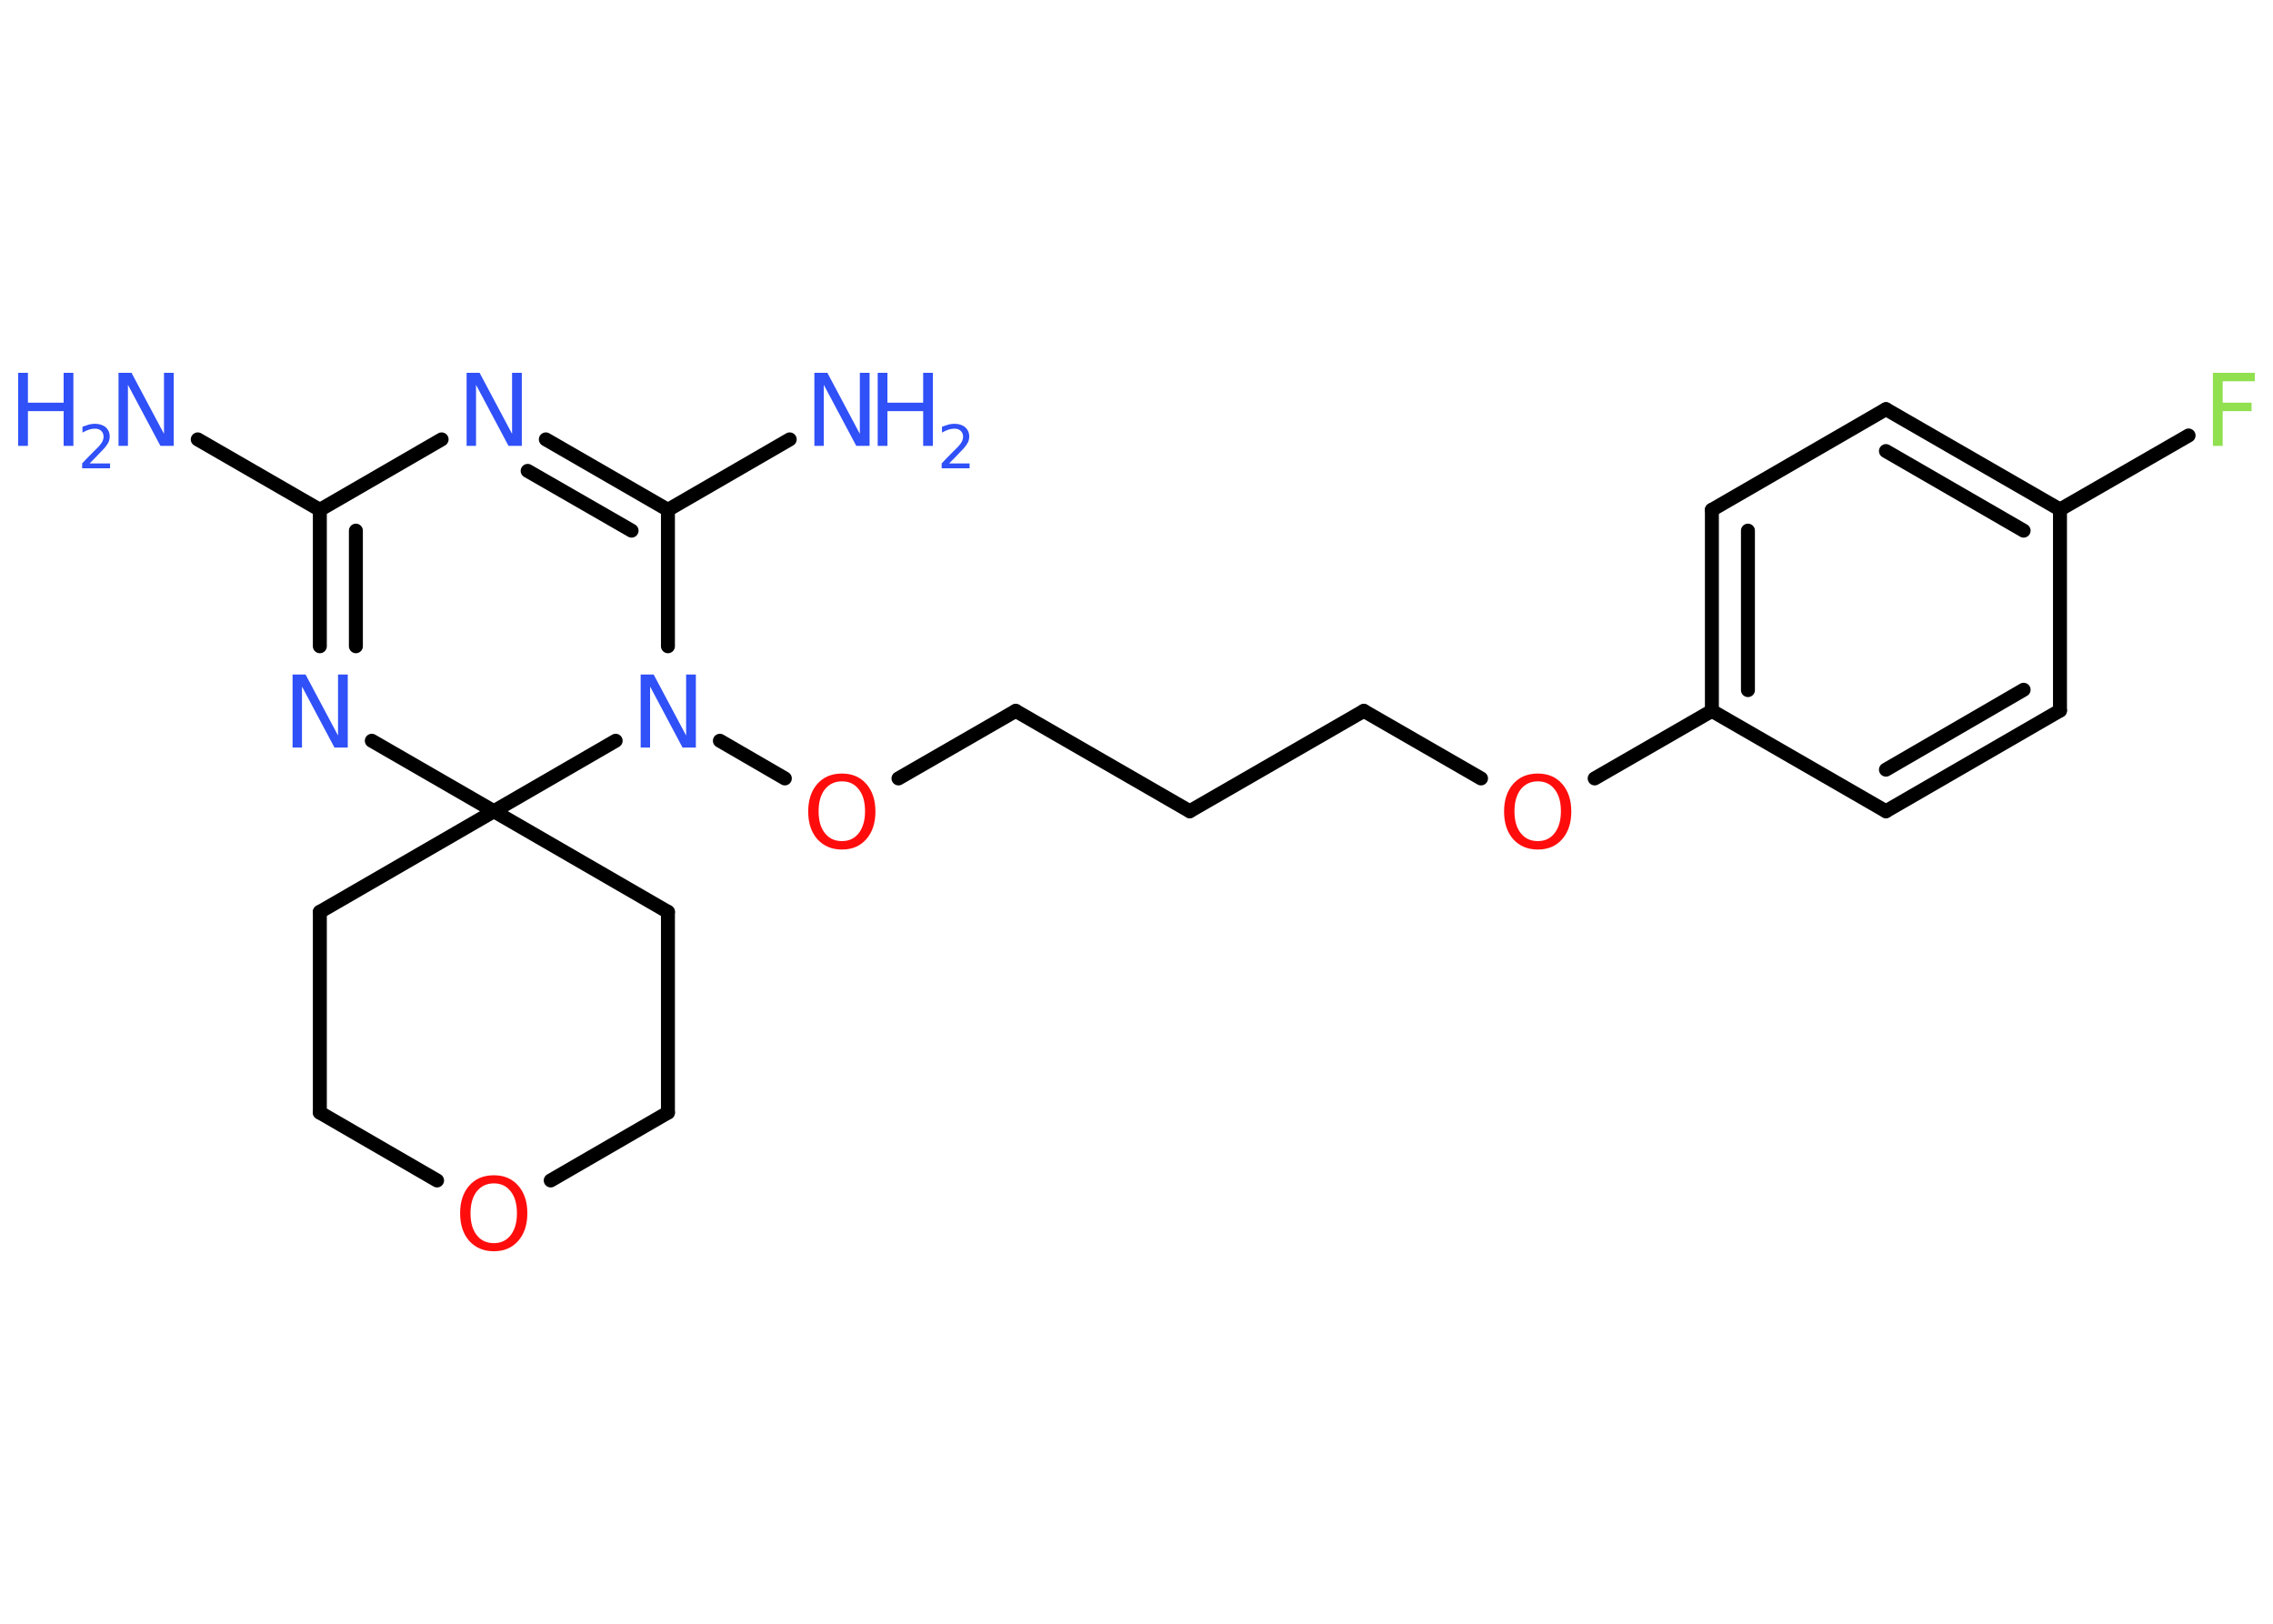 <?xml version='1.0' encoding='UTF-8'?>
<!DOCTYPE svg PUBLIC "-//W3C//DTD SVG 1.1//EN" "http://www.w3.org/Graphics/SVG/1.1/DTD/svg11.dtd">
<svg version='1.2' xmlns='http://www.w3.org/2000/svg' xmlns:xlink='http://www.w3.org/1999/xlink' width='70.0mm' height='50.0mm' viewBox='0 0 70.0 50.0'>
  <desc>Generated by the Chemistry Development Kit (http://github.com/cdk)</desc>
  <g stroke-linecap='round' stroke-linejoin='round' stroke='#000000' stroke-width='.43' fill='#3050F8'>
    <rect x='.0' y='.0' width='70.0' height='50.0' fill='#FFFFFF' stroke='none'/>
    <g id='mol1' class='mol'>
      <line id='mol1bnd1' class='bond' x1='6.09' y1='13.53' x2='9.85' y2='15.7'/>
      <g id='mol1bnd2' class='bond'>
        <line x1='9.85' y1='15.7' x2='9.85' y2='19.9'/>
        <line x1='10.96' y1='16.34' x2='10.96' y2='19.9'/>
      </g>
      <line id='mol1bnd3' class='bond' x1='11.45' y1='22.81' x2='15.21' y2='24.98'/>
      <line id='mol1bnd4' class='bond' x1='15.21' y1='24.98' x2='20.57' y2='28.08'/>
      <line id='mol1bnd5' class='bond' x1='20.57' y1='28.08' x2='20.57' y2='34.26'/>
      <line id='mol1bnd6' class='bond' x1='20.57' y1='34.26' x2='16.96' y2='36.35'/>
      <line id='mol1bnd7' class='bond' x1='13.46' y1='36.35' x2='9.85' y2='34.26'/>
      <line id='mol1bnd8' class='bond' x1='9.85' y1='34.26' x2='9.85' y2='28.08'/>
      <line id='mol1bnd9' class='bond' x1='15.21' y1='24.98' x2='9.85' y2='28.08'/>
      <line id='mol1bnd10' class='bond' x1='15.21' y1='24.98' x2='18.96' y2='22.81'/>
      <line id='mol1bnd11' class='bond' x1='22.17' y1='22.81' x2='24.17' y2='23.97'/>
      <line id='mol1bnd12' class='bond' x1='27.67' y1='23.97' x2='31.28' y2='21.89'/>
      <line id='mol1bnd13' class='bond' x1='31.28' y1='21.89' x2='36.64' y2='24.98'/>
      <line id='mol1bnd14' class='bond' x1='36.64' y1='24.98' x2='42.0' y2='21.89'/>
      <line id='mol1bnd15' class='bond' x1='42.0' y1='21.89' x2='45.61' y2='23.97'/>
      <line id='mol1bnd16' class='bond' x1='49.11' y1='23.97' x2='52.72' y2='21.89'/>
      <g id='mol1bnd17' class='bond'>
        <line x1='52.72' y1='15.7' x2='52.72' y2='21.89'/>
        <line x1='53.83' y1='16.34' x2='53.83' y2='21.25'/>
      </g>
      <line id='mol1bnd18' class='bond' x1='52.72' y1='15.7' x2='58.08' y2='12.6'/>
      <g id='mol1bnd19' class='bond'>
        <line x1='63.44' y1='15.69' x2='58.08' y2='12.6'/>
        <line x1='62.32' y1='16.34' x2='58.08' y2='13.89'/>
      </g>
      <line id='mol1bnd20' class='bond' x1='63.44' y1='15.69' x2='67.4' y2='13.41'/>
      <line id='mol1bnd21' class='bond' x1='63.44' y1='15.69' x2='63.44' y2='21.88'/>
      <g id='mol1bnd22' class='bond'>
        <line x1='58.08' y1='24.98' x2='63.44' y2='21.88'/>
        <line x1='58.08' y1='23.7' x2='62.32' y2='21.24'/>
      </g>
      <line id='mol1bnd23' class='bond' x1='52.72' y1='21.89' x2='58.08' y2='24.98'/>
      <line id='mol1bnd24' class='bond' x1='20.57' y1='19.9' x2='20.57' y2='15.7'/>
      <line id='mol1bnd25' class='bond' x1='20.57' y1='15.7' x2='24.32' y2='13.53'/>
      <g id='mol1bnd26' class='bond'>
        <line x1='20.57' y1='15.7' x2='16.81' y2='13.53'/>
        <line x1='19.45' y1='16.34' x2='16.25' y2='14.5'/>
      </g>
      <line id='mol1bnd27' class='bond' x1='9.85' y1='15.7' x2='13.6' y2='13.53'/>
      <g id='mol1atm1' class='atom'>
        <path d='M3.64 11.48h.41l1.0 1.88v-1.88h.3v2.25h-.41l-1.0 -1.88v1.88h-.29v-2.25z' stroke='none'/>
        <path d='M.56 11.48h.3v.92h1.1v-.92h.3v2.25h-.3v-1.07h-1.1v1.07h-.3v-2.25z' stroke='none'/>
        <path d='M2.75 14.27h.64v.15h-.86v-.15q.1 -.11 .28 -.29q.18 -.18 .23 -.23q.09 -.1 .12 -.17q.03 -.07 .03 -.13q.0 -.11 -.07 -.18q-.07 -.07 -.2 -.07q-.09 .0 -.18 .03q-.09 .03 -.2 .09v-.18q.11 -.04 .21 -.07q.1 -.02 .17 -.02q.21 .0 .34 .11q.12 .11 .12 .28q.0 .08 -.03 .16q-.03 .07 -.11 .17q-.02 .03 -.14 .15q-.12 .13 -.34 .35z' stroke='none'/>
      </g>
      <path id='mol1atm3' class='atom' d='M9.0 20.77h.41l1.0 1.88v-1.88h.3v2.25h-.41l-1.0 -1.88v1.88h-.29v-2.25z' stroke='none'/>
      <path id='mol1atm7' class='atom' d='M15.21 36.44q-.33 .0 -.53 .25q-.19 .25 -.19 .67q.0 .43 .19 .67q.19 .25 .53 .25q.33 .0 .52 -.25q.19 -.25 .19 -.67q.0 -.43 -.19 -.67q-.19 -.25 -.52 -.25zM15.21 36.19q.47 .0 .75 .32q.28 .32 .28 .85q.0 .53 -.28 .85q-.28 .32 -.75 .32q-.47 .0 -.76 -.32q-.28 -.32 -.28 -.85q.0 -.53 .28 -.85q.28 -.32 .76 -.32z' stroke='none' fill='#FF0D0D'/>
      <path id='mol1atm10' class='atom' d='M19.72 20.77h.41l1.0 1.88v-1.88h.3v2.25h-.41l-1.0 -1.88v1.88h-.29v-2.25z' stroke='none'/>
      <path id='mol1atm11' class='atom' d='M25.93 24.06q-.33 .0 -.53 .25q-.19 .25 -.19 .67q.0 .43 .19 .67q.19 .25 .53 .25q.33 .0 .52 -.25q.19 -.25 .19 -.67q.0 -.43 -.19 -.67q-.19 -.25 -.52 -.25zM25.93 23.82q.47 .0 .75 .32q.28 .32 .28 .85q.0 .53 -.28 .85q-.28 .32 -.75 .32q-.47 .0 -.76 -.32q-.28 -.32 -.28 -.85q.0 -.53 .28 -.85q.28 -.32 .76 -.32z' stroke='none' fill='#FF0D0D'/>
      <path id='mol1atm15' class='atom' d='M47.36 24.06q-.33 .0 -.53 .25q-.19 .25 -.19 .67q.0 .43 .19 .67q.19 .25 .53 .25q.33 .0 .52 -.25q.19 -.25 .19 -.67q.0 -.43 -.19 -.67q-.19 -.25 -.52 -.25zM47.36 23.82q.47 .0 .75 .32q.28 .32 .28 .85q.0 .53 -.28 .85q-.28 .32 -.75 .32q-.47 .0 -.76 -.32q-.28 -.32 -.28 -.85q.0 -.53 .28 -.85q.28 -.32 .76 -.32z' stroke='none' fill='#FF0D0D'/>
      <path id='mol1atm20' class='atom' d='M68.15 11.48h1.29v.26h-.99v.66h.89v.26h-.89v1.07h-.3v-2.25z' stroke='none' fill='#90E050'/>
      <g id='mol1atm24' class='atom'>
        <path d='M25.07 11.48h.41l1.0 1.88v-1.88h.3v2.25h-.41l-1.0 -1.88v1.88h-.29v-2.25z' stroke='none'/>
        <path d='M27.03 11.48h.3v.92h1.1v-.92h.3v2.25h-.3v-1.07h-1.1v1.07h-.3v-2.25z' stroke='none'/>
        <path d='M29.22 14.27h.64v.15h-.86v-.15q.1 -.11 .28 -.29q.18 -.18 .23 -.23q.09 -.1 .12 -.17q.03 -.07 .03 -.13q.0 -.11 -.07 -.18q-.07 -.07 -.2 -.07q-.09 .0 -.18 .03q-.09 .03 -.2 .09v-.18q.11 -.04 .21 -.07q.1 -.02 .17 -.02q.21 .0 .34 .11q.12 .11 .12 .28q.0 .08 -.03 .16q-.03 .07 -.11 .17q-.02 .03 -.14 .15q-.12 .13 -.34 .35z' stroke='none'/>
      </g>
      <path id='mol1atm25' class='atom' d='M14.36 11.48h.41l1.0 1.88v-1.88h.3v2.25h-.41l-1.0 -1.88v1.88h-.29v-2.25z' stroke='none'/>
    </g>
  </g>
</svg>
